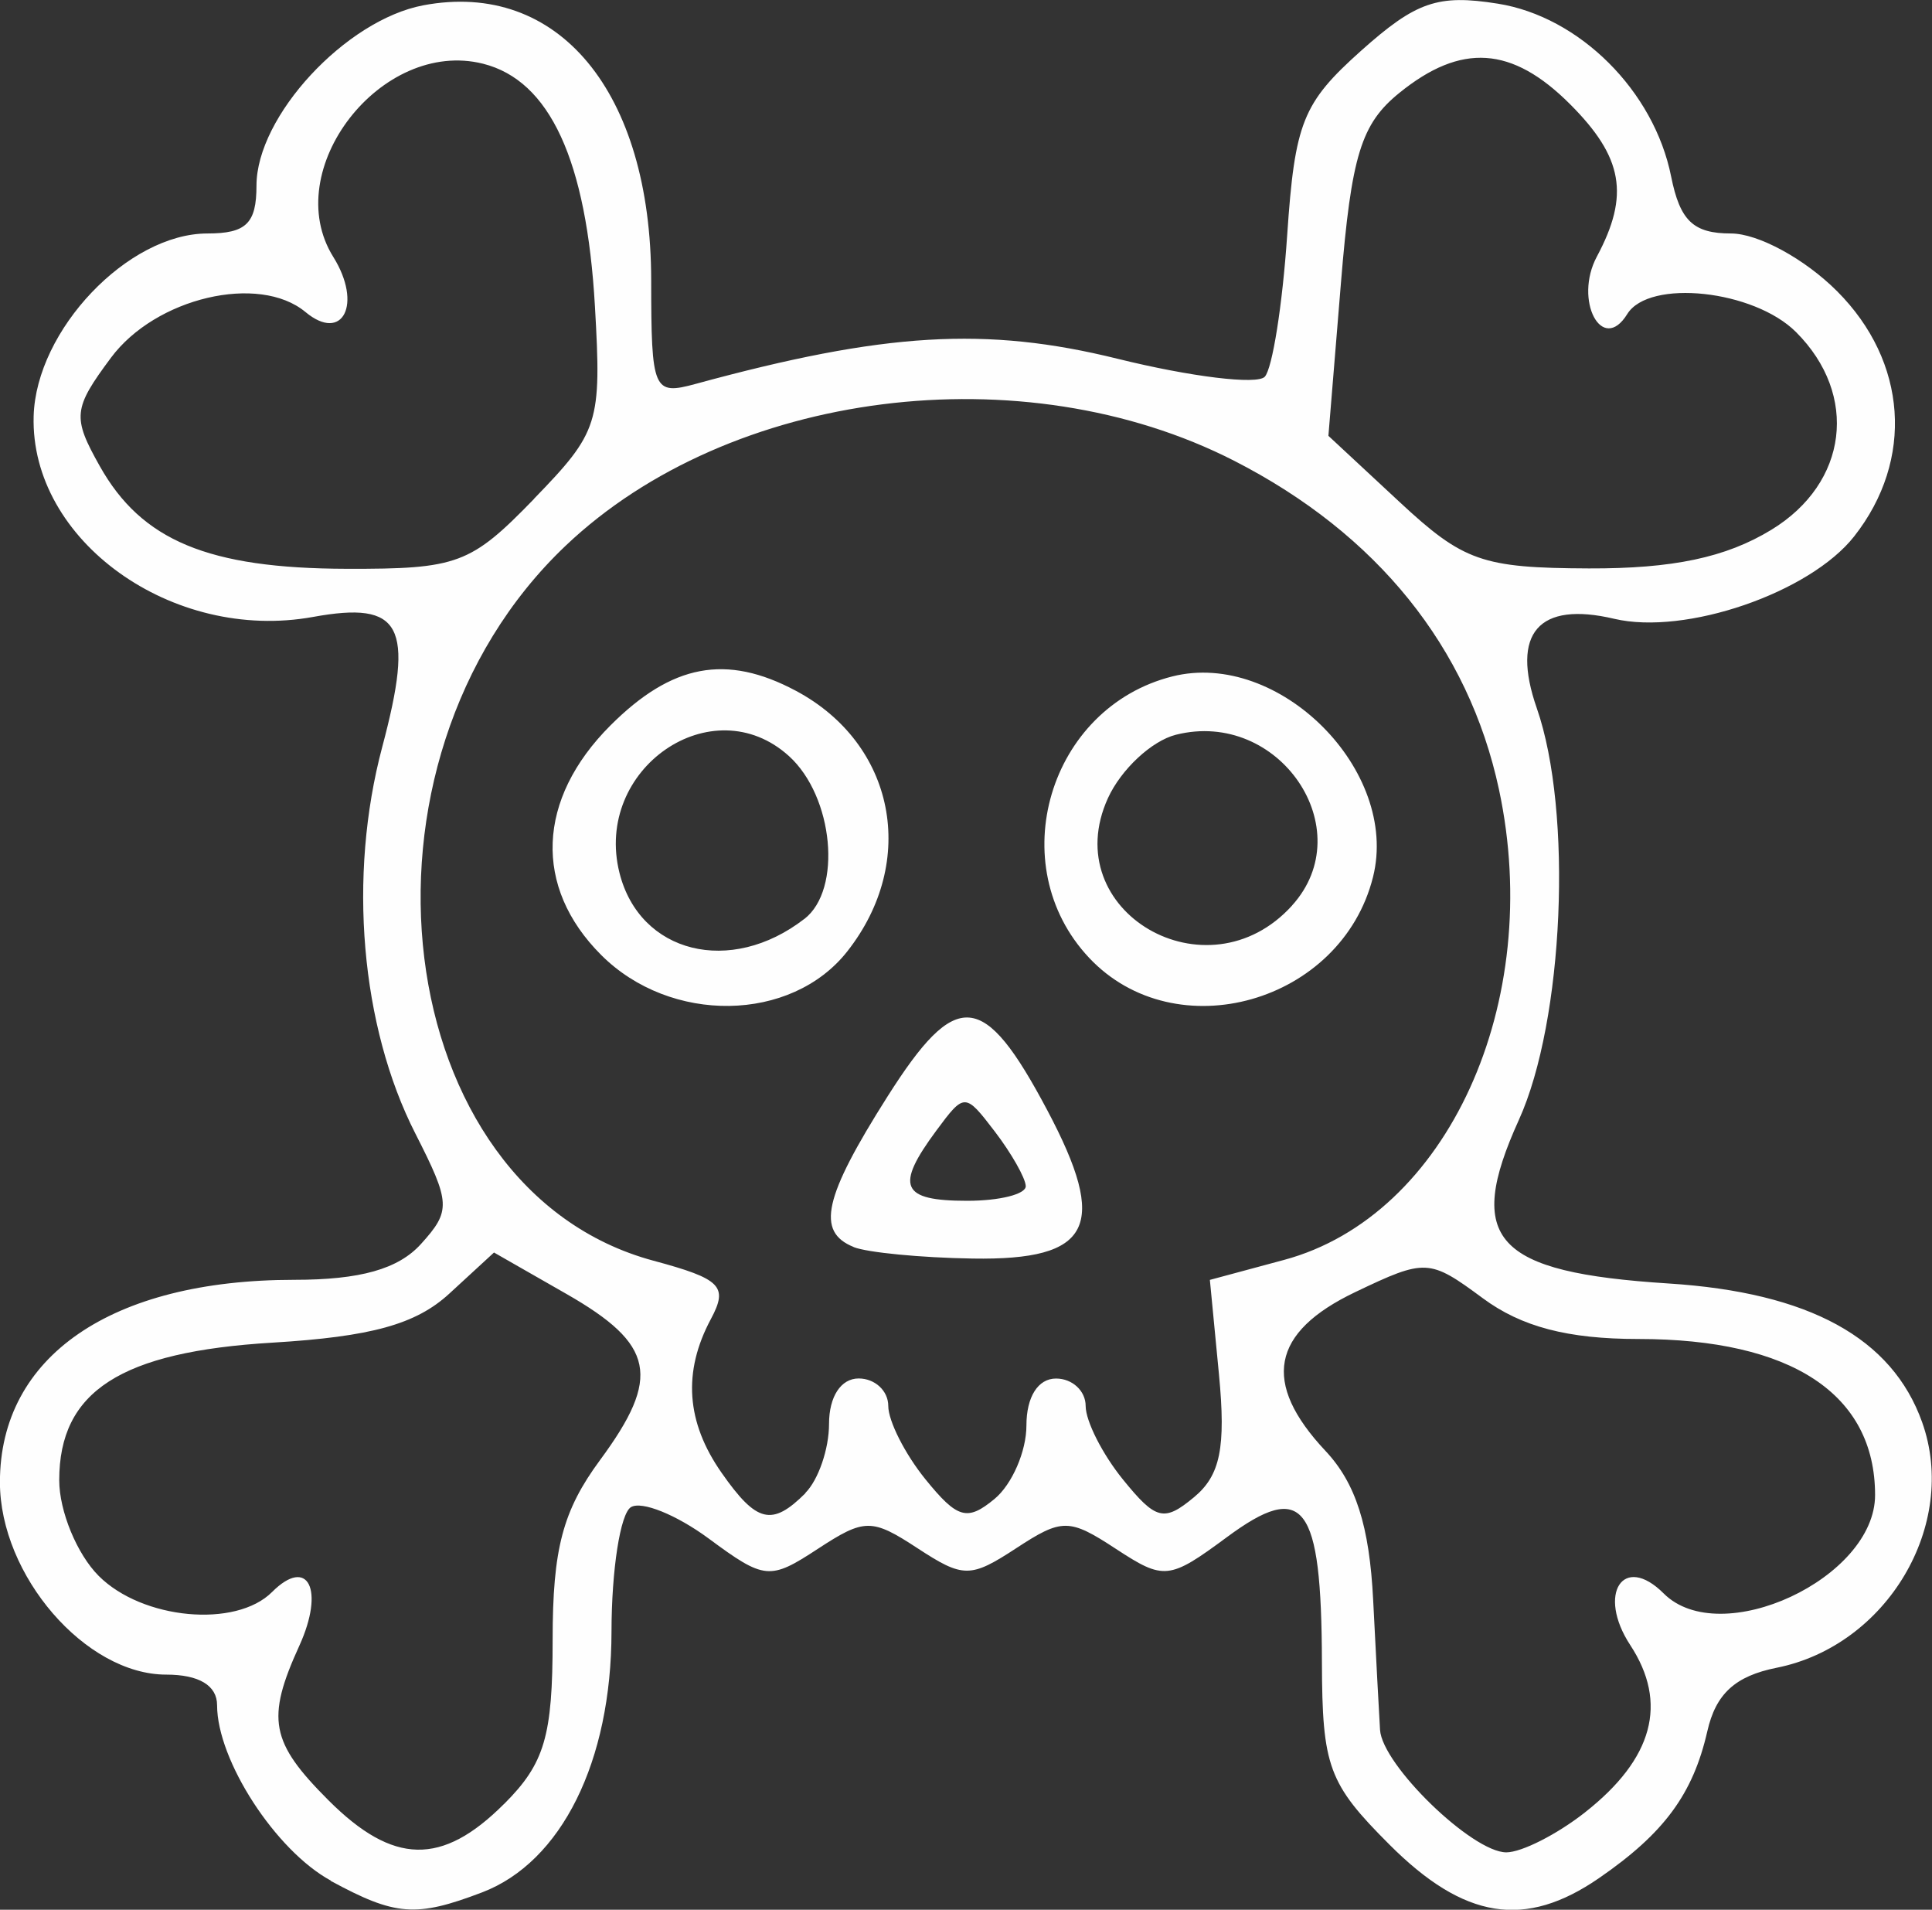 <?xml version="1.0" encoding="UTF-8" standalone="no"?>
<!-- Created with Inkscape (http://www.inkscape.org/) -->

<svg
   width="25.898mm"
   height="25.594mm"
   viewBox="0 0 25.898 25.594"
   version="1.1"
   id="svg5"
   xml:space="preserve"
   inkscape:version="1.2.2 (732a01da63, 2022-12-09)"
   sodipodi:docname="Война-dark.svg"
   xmlns:inkscape="http://www.inkscape.org/namespaces/inkscape"
   xmlns:sodipodi="http://sodipodi.sourceforge.net/DTD/sodipodi-0.dtd"
   xmlns="http://www.w3.org/2000/svg"
   xmlns:svg="http://www.w3.org/2000/svg"><rect x="0" y="0" width="25.898" height="25.594" fill="#333333" stroke="none"/><sodipodi:namedview
     id="namedview7"
     pagecolor="#ffffff"
     bordercolor="#000000"
     borderopacity="0.25"
     inkscape:showpageshadow="2"
     inkscape:pageopacity="0.0"
     inkscape:pagecheckerboard="0"
     inkscape:deskcolor="#d1d1d1"
     inkscape:document-units="mm"
     showgrid="false"
     inkscape:zoom="0.24542999"
     inkscape:cx="-627.47018"
     inkscape:cy="73.34067"
     inkscape:window-width="1366"
     inkscape:window-height="705"
     inkscape:window-x="-8"
     inkscape:window-y="-8"
     inkscape:window-maximized="1"
     inkscape:current-layer="layer1" /><defs
     id="defs2" /><g
     inkscape:label="Слой 1"
     inkscape:groupmode="layer"
     id="layer1"
     transform="translate(398.835,-111.984)"><path
       d="m -394.4,137.188 c -0.739,-0.401 -1.525,-1.612 -1.525,-2.351 0,-0.264 -0.242,-0.41 -0.682,-0.41 -1.081,0 -2.229,-1.329 -2.229,-2.579 0,-1.686 1.493,-2.712 3.945,-2.712 0.886,0 1.395,-0.144 1.699,-0.48 0.404,-0.446 0.398,-0.551 -0.075,-1.48 -0.733,-1.438 -0.906,-3.449 -0.444,-5.182 0.434,-1.63 0.26,-1.958 -0.927,-1.742 -1.889,0.343 -3.793,-1.025 -3.746,-2.691 0.033,-1.155 1.264,-2.448 2.33,-2.448 0.519,0 0.657,-0.135 0.657,-0.641 0,-0.93 1.196,-2.221 2.237,-2.417 1.81,-0.34 3.052,1.159 3.054,3.684 10e-4,1.481 0.028,1.545 0.596,1.39 2.533,-0.691 3.893,-0.772 5.655,-0.337 0.984,0.243 1.872,0.351 1.974,0.241 0.102,-0.11 0.237,-0.962 0.3,-1.893 0.103,-1.515 0.207,-1.775 0.991,-2.476 0.737,-0.658 1.029,-0.759 1.832,-0.631 1.096,0.174 2.095,1.17 2.324,2.316 0.119,0.594 0.298,0.764 0.802,0.764 0.364,0 0.988,0.339 1.422,0.773 0.943,0.943 1.036,2.261 0.23,3.286 -0.595,0.757 -2.263,1.33 -3.217,1.105 -1.014,-0.239 -1.388,0.192 -1.038,1.197 0.485,1.39 0.363,4.191 -0.24,5.519 -0.728,1.605 -0.328,2.043 2.006,2.192 1.884,0.12 2.997,0.729 3.4,1.86 0.49,1.375 -0.47,2.994 -1.95,3.29 -0.556,0.111 -0.816,0.349 -0.93,0.852 -0.192,0.841 -0.579,1.366 -1.45,1.966 -0.993,0.685 -1.809,0.555 -2.812,-0.449 -0.817,-0.817 -0.9,-1.042 -0.904,-2.447 -0.006,-2.125 -0.242,-2.435 -1.274,-1.672 -0.774,0.572 -0.842,0.579 -1.487,0.157 -0.627,-0.411 -0.723,-0.411 -1.337,-0.009 -0.613,0.401 -0.71,0.401 -1.323,0 -0.614,-0.402 -0.71,-0.401 -1.337,0.009 -0.643,0.421 -0.713,0.415 -1.461,-0.138 -0.432,-0.319 -0.902,-0.509 -1.044,-0.421 -0.142,0.088 -0.259,0.838 -0.26,1.666 -10e-4,1.743 -0.671,3.092 -1.736,3.497 -0.886,0.337 -1.16,0.316 -2.03,-0.156 z m 2.324,-1.029 c 0.542,-0.542 0.649,-0.907 0.649,-2.198 0,-1.219 0.135,-1.731 0.636,-2.41 0.822,-1.114 0.733,-1.549 -0.453,-2.227 l -0.969,-0.554 -0.599,0.551 c -0.448,0.412 -1.046,0.577 -2.37,0.657 -2.037,0.122 -2.859,0.652 -2.859,1.844 0,0.414 0.238,0.991 0.529,1.282 0.586,0.586 1.838,0.702 2.324,0.216 0.482,-0.482 0.709,-0.033 0.365,0.721 -0.447,0.98 -0.388,1.291 0.39,2.069 0.869,0.869 1.523,0.883 2.357,0.048 z m 14.489,0.113 c 0.913,-0.718 1.115,-1.464 0.605,-2.241 -0.449,-0.685 -0.094,-1.234 0.448,-0.692 0.762,0.762 2.834,-0.202 2.834,-1.318 0,-1.354 -1.12,-2.092 -3.173,-2.092 -0.946,0 -1.567,-0.163 -2.085,-0.546 -0.717,-0.53 -0.767,-0.533 -1.709,-0.083 -1.13,0.539 -1.257,1.216 -0.401,2.128 0.407,0.433 0.59,1.006 0.64,2.001 0.039,0.767 0.08,1.549 0.092,1.738 0.029,0.472 1.236,1.642 1.693,1.642 0.205,0 0.68,-0.241 1.055,-0.536 z m -10.453,-4.279 c 0.175,-0.175 0.318,-0.591 0.318,-0.926 0,-0.365 0.159,-0.609 0.397,-0.609 0.218,0 0.397,0.165 0.397,0.368 0,0.202 0.224,0.645 0.499,0.984 0.428,0.528 0.56,0.565 0.926,0.262 0.235,-0.195 0.427,-0.638 0.427,-0.984 0,-0.383 0.155,-0.629 0.397,-0.629 0.218,0 0.397,0.165 0.397,0.368 0,0.202 0.224,0.645 0.499,0.984 0.442,0.545 0.551,0.573 0.954,0.238 0.352,-0.292 0.428,-0.665 0.334,-1.645 l -0.122,-1.267 0.995,-0.268 c 2.188,-0.589 3.493,-3.447 2.88,-6.306 -0.408,-1.902 -1.634,-3.424 -3.548,-4.403 -2.832,-1.448 -6.763,-0.95 -8.961,1.136 -3.075,2.917 -2.374,8.629 1.176,9.584 0.906,0.244 1.004,0.343 0.77,0.78 -0.38,0.709 -0.333,1.384 0.144,2.064 0.469,0.67 0.674,0.719 1.123,0.271 z m 0.648,-3.297 c -0.506,-0.204 -0.402,-0.666 0.454,-2.017 0.924,-1.456 1.288,-1.425 2.142,0.185 0.825,1.555 0.594,2.013 -1.001,1.987 -0.696,-0.011 -1.414,-0.081 -1.596,-0.154 z m 2.307,-0.817 c -0.005,-0.109 -0.191,-0.437 -0.413,-0.728 -0.4,-0.523 -0.409,-0.523 -0.785,-0.016 -0.557,0.752 -0.474,0.942 0.413,0.942 0.437,0 0.79,-0.089 0.785,-0.198 z m -5.692,-3.097 c -0.91,-0.91 -0.863,-2.088 0.124,-3.075 0.825,-0.825 1.553,-0.962 2.485,-0.466 1.332,0.709 1.643,2.283 0.691,3.493 -0.751,0.955 -2.369,0.979 -3.3,0.048 z m 2.724,-0.482 c 0.51,-0.394 0.392,-1.641 -0.206,-2.183 -1.027,-0.93 -2.622,0.169 -2.272,1.565 0.271,1.08 1.489,1.383 2.478,0.617 z m 3.816,0.519 c -1.166,-1.241 -0.539,-3.354 1.118,-3.77 1.428,-0.358 3.047,1.261 2.689,2.689 -0.423,1.686 -2.646,2.317 -3.807,1.081 z m 2.722,-0.7 c 0.924,-1.021 -0.174,-2.636 -1.557,-2.288 -0.325,0.082 -0.735,0.464 -0.911,0.849 -0.691,1.516 1.331,2.696 2.468,1.44 z m -10.163,-5.449 c 0.871,-0.898 0.908,-1.015 0.818,-2.58 -0.112,-1.959 -0.605,-3.027 -1.5,-3.252 -1.364,-0.342 -2.735,1.425 -2.007,2.59 0.393,0.629 0.127,1.154 -0.373,0.738 -0.624,-0.518 -2.009,-0.193 -2.608,0.613 -0.507,0.682 -0.519,0.795 -0.15,1.451 0.561,1 1.455,1.372 3.308,1.377 1.49,0.004 1.665,-0.062 2.514,-0.937 z m 16.588,0.414 c 1.027,-0.626 1.174,-1.806 0.331,-2.649 -0.566,-0.566 -1.97,-0.716 -2.263,-0.242 -0.336,0.544 -0.721,-0.185 -0.407,-0.771 0.441,-0.824 0.351,-1.331 -0.36,-2.042 -0.778,-0.778 -1.459,-0.823 -2.288,-0.151 -0.513,0.415 -0.643,0.838 -0.783,2.547 l -0.168,2.049 0.952,0.885 c 0.858,0.798 1.109,0.886 2.539,0.892 1.125,0.004 1.838,-0.146 2.447,-0.518 z"
       style="fill:#fefefe;stroke-width:0.265;fill-opacity:1"
       id="path588" /></g></svg>

